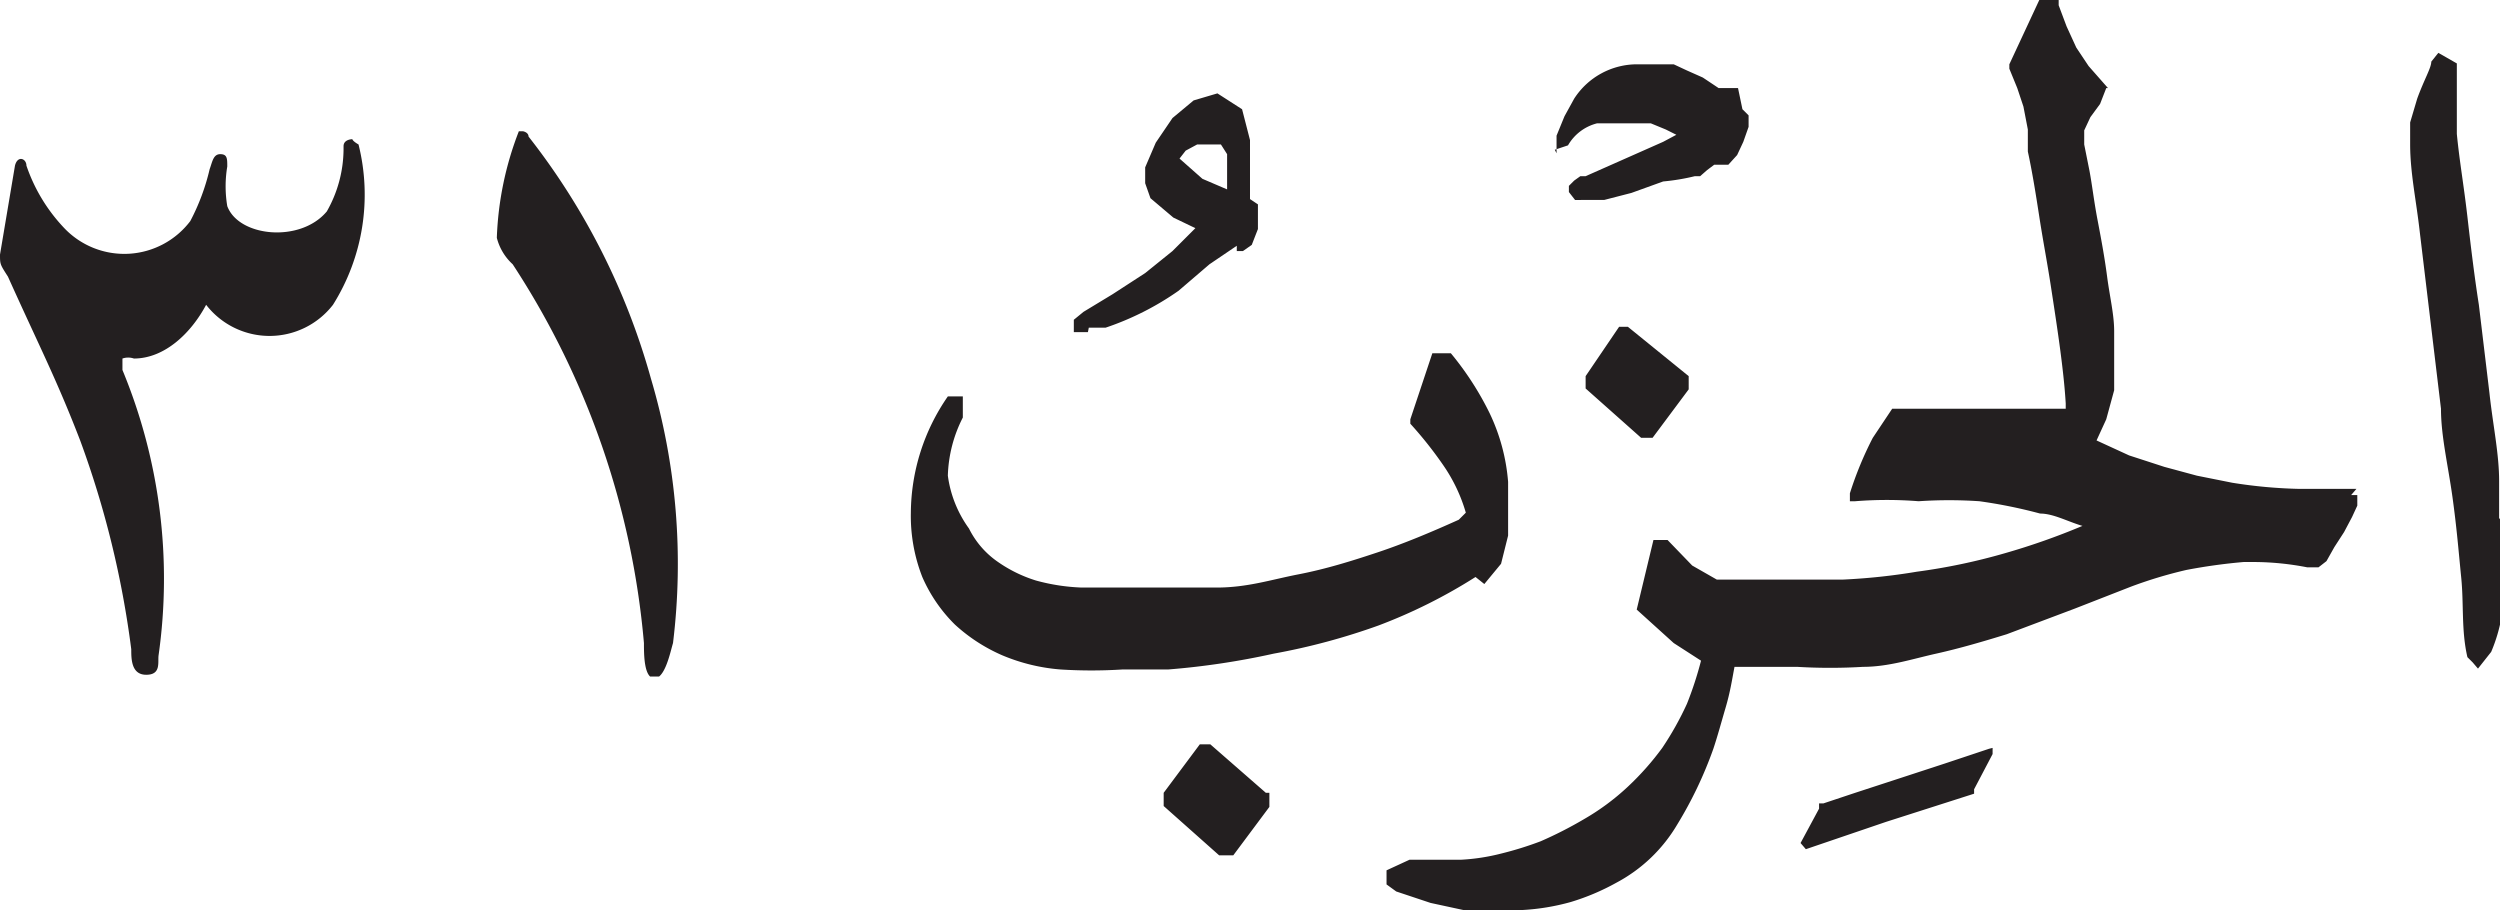 <svg xmlns="http://www.w3.org/2000/svg" xmlns:xlink="http://www.w3.org/1999/xlink" width="28.38" height="10.38" viewBox="0 0 28.38 10.38"><defs><style>.cls-1{fill:none;}.cls-2{clip-path:url(#clip-path);}.cls-3,.cls-4{fill:#231f20;}.cls-3{fill-rule:evenodd;}</style><clipPath id="clip-path" transform="translate(0)"><rect class="cls-1" y="1.49" width="7.71" height="6.19"/></clipPath></defs><g id="Layer_2" data-name="Layer 2"><g id="Layer_1-2" data-name="Layer 1"><g id="g352"><g class="cls-2"><g id="g350"><g id="g348"><path id="path346" class="cls-3" d="M5.64,2.7A.61.61,0,0,0,5.82,3a9.31,9.31,0,0,1,1.49,4.3c0,.13,0,.4.12.4s.18-.3.21-.4a7.39,7.39,0,0,0-.25-3A7.86,7.86,0,0,0,6,1.55c0-.05-.07-.07-.11-.06A3.68,3.68,0,0,0,5.64,2.7m-1.74-1a1.44,1.44,0,0,1-.19.7c-.3.36-1,.29-1.13-.06a1.36,1.36,0,0,1,0-.45c0-.09,0-.14-.08-.14s-.09.09-.12.17a2.45,2.45,0,0,1-.22.59.94.94,0,0,1-1.43.08A1.93,1.93,0,0,1,.3,1.88c0-.08-.1-.12-.13,0L0,2.89C0,3,0,3,.09,3.14.45,3.94.64,4.3.91,5a10.82,10.82,0,0,1,.58,2.37c0,.11,0,.29.17.29s.13-.14.14-.22A6.19,6.19,0,0,0,1.39,4.2c0-.07,0-.11,0-.13a.2.2,0,0,1,.13,0c.35,0,.65-.29.82-.61a.91.91,0,0,0,1.44,0,2.35,2.35,0,0,0,.29-1.82C4,1.6,4,1.58,4,1.58s-.1,0-.1.08" transform="translate(0)"/></g></g></g></g><g id="g86"><g id="g100"><g id="g98"><g id="g96"><path id="path94" class="cls-4" d="M18.48,3.71l-.1,0h0l0,0L18,4.27l0,0v.14l.63.56h.13l.41-.55V4.27ZM14.37,9l-.63-.55h-.12L13.21,9v.15l.63.56H14l.41-.55V9ZM17.65,1.7l.15-.05h0a.53.53,0,0,1,.33-.25l.23,0h.19l.19,0,.17.07.12.06h0l-.15.08L18,2l-.06,0h0l-.07.05h0l-.06.06h0l0,.07v0l.07.09,0,0H18l.21,0,.31-.08.36-.13A2.43,2.43,0,0,0,19.24,2h0l.06,0h0l.08-.07.08-.06,0,0h.09l.07,0h0l.1-.11h0l.07-.15.06-.17h0l0-.13v0l-.07-.07h0L19.73,1h0L19.6,1l-.09,0L19.33.88,19.15.8,19,.73h0l-.22,0h0l-.19,0a.85.85,0,0,0-.72.39h0l-.11.2h0l-.09.22h0v.2Zm-4,.33.28.12h0V1.89l0-.14-.07-.11-.12,0-.15,0-.13.07-.07.09Zm-1.3,1.74-.16,0,0-.06,0-.08h0l.11-.09h0l.33-.2L13,3.1l.31-.25.26-.26-.25-.12-.26-.22h0L13,2.08h0l0-.18h0l.12-.28.19-.28.24-.2.27-.08h0l.28.18.09.35h0V2l0,.26v0l.09.06h0l0,.08h0l0,.2h0l-.07.18h0l-.1.07,0,0-.07,0h0l0-.06,0,0L13.73,3l-.35.3a3.24,3.24,0,0,1-.83.42h0l-.19,0ZM22.58,8.5h0l-.51.17-.52.17L21.06,9l-.36.12h0l-.05,0h0l0,.06-.21.39v0l.06.07,0,0h0l.91-.31,1-.32h0l0,0h0l0-.05h0l.21-.4h0V8.49Zm5.79-2.62c0-.16,0-.3,0-.42,0-.31-.07-.63-.11-1l-.12-1c-.05-.32-.09-.65-.13-1s-.09-.63-.12-.94h0l0-.37V.88h0v0l0-.16L27.68.6h0l-.08.1h0c0,.07-.08.2-.16.42l-.08.27,0,.25v0h0c0,.32.07.64.11,1l.12,1,.12,1c0,.31.08.64.13,1s.07.62.1.92,0,.6.07.9v0l.06.06.06.07.15-.19h0a1.83,1.83,0,0,0,.12-.41c0-.16,0-.32.05-.49v-.5Zm-1.62-.33h0l-.64,0a5.5,5.5,0,0,1-.77-.07l-.4-.08-.37-.1-.4-.13L23.8,5l.11-.24L24,4.43V4.07l0-.31h0c0-.19-.05-.39-.08-.62s-.07-.44-.11-.65-.06-.39-.09-.55l-.06-.3V1.48l.07-.15.11-.15h0L23.91,1,24,1l-.07,0L23.71.75,23.57.54,23.46.3,23.37.06l0-.06h-.22l-.34.73,0,.05L22.9,1l.07.21.05.26,0,.25c.05.23.09.48.13.74s.09.52.13.78.08.52.11.75.05.42.06.59l0,.06-.15,0-.34,0-.38,0-.38,0-.35,0-.25,0h0l-.12,0h0v0l-.22.33A4,4,0,0,0,21,5.6l0,0,0,.09,0,0h.06a4.51,4.51,0,0,1,.72,0,5.12,5.12,0,0,1,.69,0,5.63,5.63,0,0,1,.69.14c.15,0,.31.09.48.14a7.8,7.8,0,0,1-.88.31,6.83,6.83,0,0,1-1,.21,7,7,0,0,1-.85.09h-.94l-.17,0-.16,0-.15,0-.28-.16-.28-.29,0,0-.11,0h-.05l-.19.79,0,0,0,0L19,7.3l.31.2a4,4,0,0,1-.16.49,3.53,3.53,0,0,1-.28.5,3.16,3.16,0,0,1-.39.44,2.7,2.7,0,0,1-.5.37,4.57,4.57,0,0,1-.49.25,3.88,3.88,0,0,1-.45.14,2.32,2.32,0,0,1-.46.07H16l-.26.12v.16l.11.08h0l.39.13.37.08.34,0h.34a2.54,2.54,0,0,0,.54-.09,2.62,2.62,0,0,0,.52-.22,1.76,1.76,0,0,0,.69-.66,4.57,4.57,0,0,0,.41-.86h0c.05-.15.09-.3.14-.47s.07-.3.1-.46l.25,0h.46a6.28,6.28,0,0,0,.75,0c.29,0,.56-.09.83-.15s.54-.14.8-.22l.77-.29.64-.25a5,5,0,0,1,.63-.19,6.37,6.37,0,0,1,.65-.09h.12a3.21,3.21,0,0,1,.6.06h.13l.09-.07h0l.09-.16.11-.17.09-.17h0l.06-.13h0V5.62l-.07,0Zm-10,1a6,6,0,0,1-1.1.55,7.42,7.42,0,0,1-1.19.32,8.71,8.71,0,0,1-1.2.18l-.52,0a5.58,5.58,0,0,1-.7,0,2.13,2.13,0,0,1-.66-.16,1.93,1.93,0,0,1-.54-.35,1.73,1.73,0,0,1-.37-.54,1.9,1.9,0,0,1-.13-.73,2.34,2.34,0,0,1,.42-1.32l0,0h0l.17,0,0,.08,0,.16,0,0a1.54,1.54,0,0,0-.17.66v0A1.32,1.32,0,0,0,11,6a1,1,0,0,0,.33.38,1.56,1.56,0,0,0,.43.21,2.25,2.25,0,0,0,.52.08h.53c.33,0,.65,0,1,0s.62-.09.93-.15.6-.15.9-.25.61-.23.92-.37l.08-.08h0a1.85,1.85,0,0,0-.25-.53,4.45,4.45,0,0,0-.38-.48l0,0,0-.05.25-.75h.21l0,0a3.44,3.44,0,0,1,.44.68,2.21,2.21,0,0,1,.21.78h0v.27l0,.34-.08.32-.19.23Z" transform="translate(0)"/></g></g></g></g></g></g></svg>